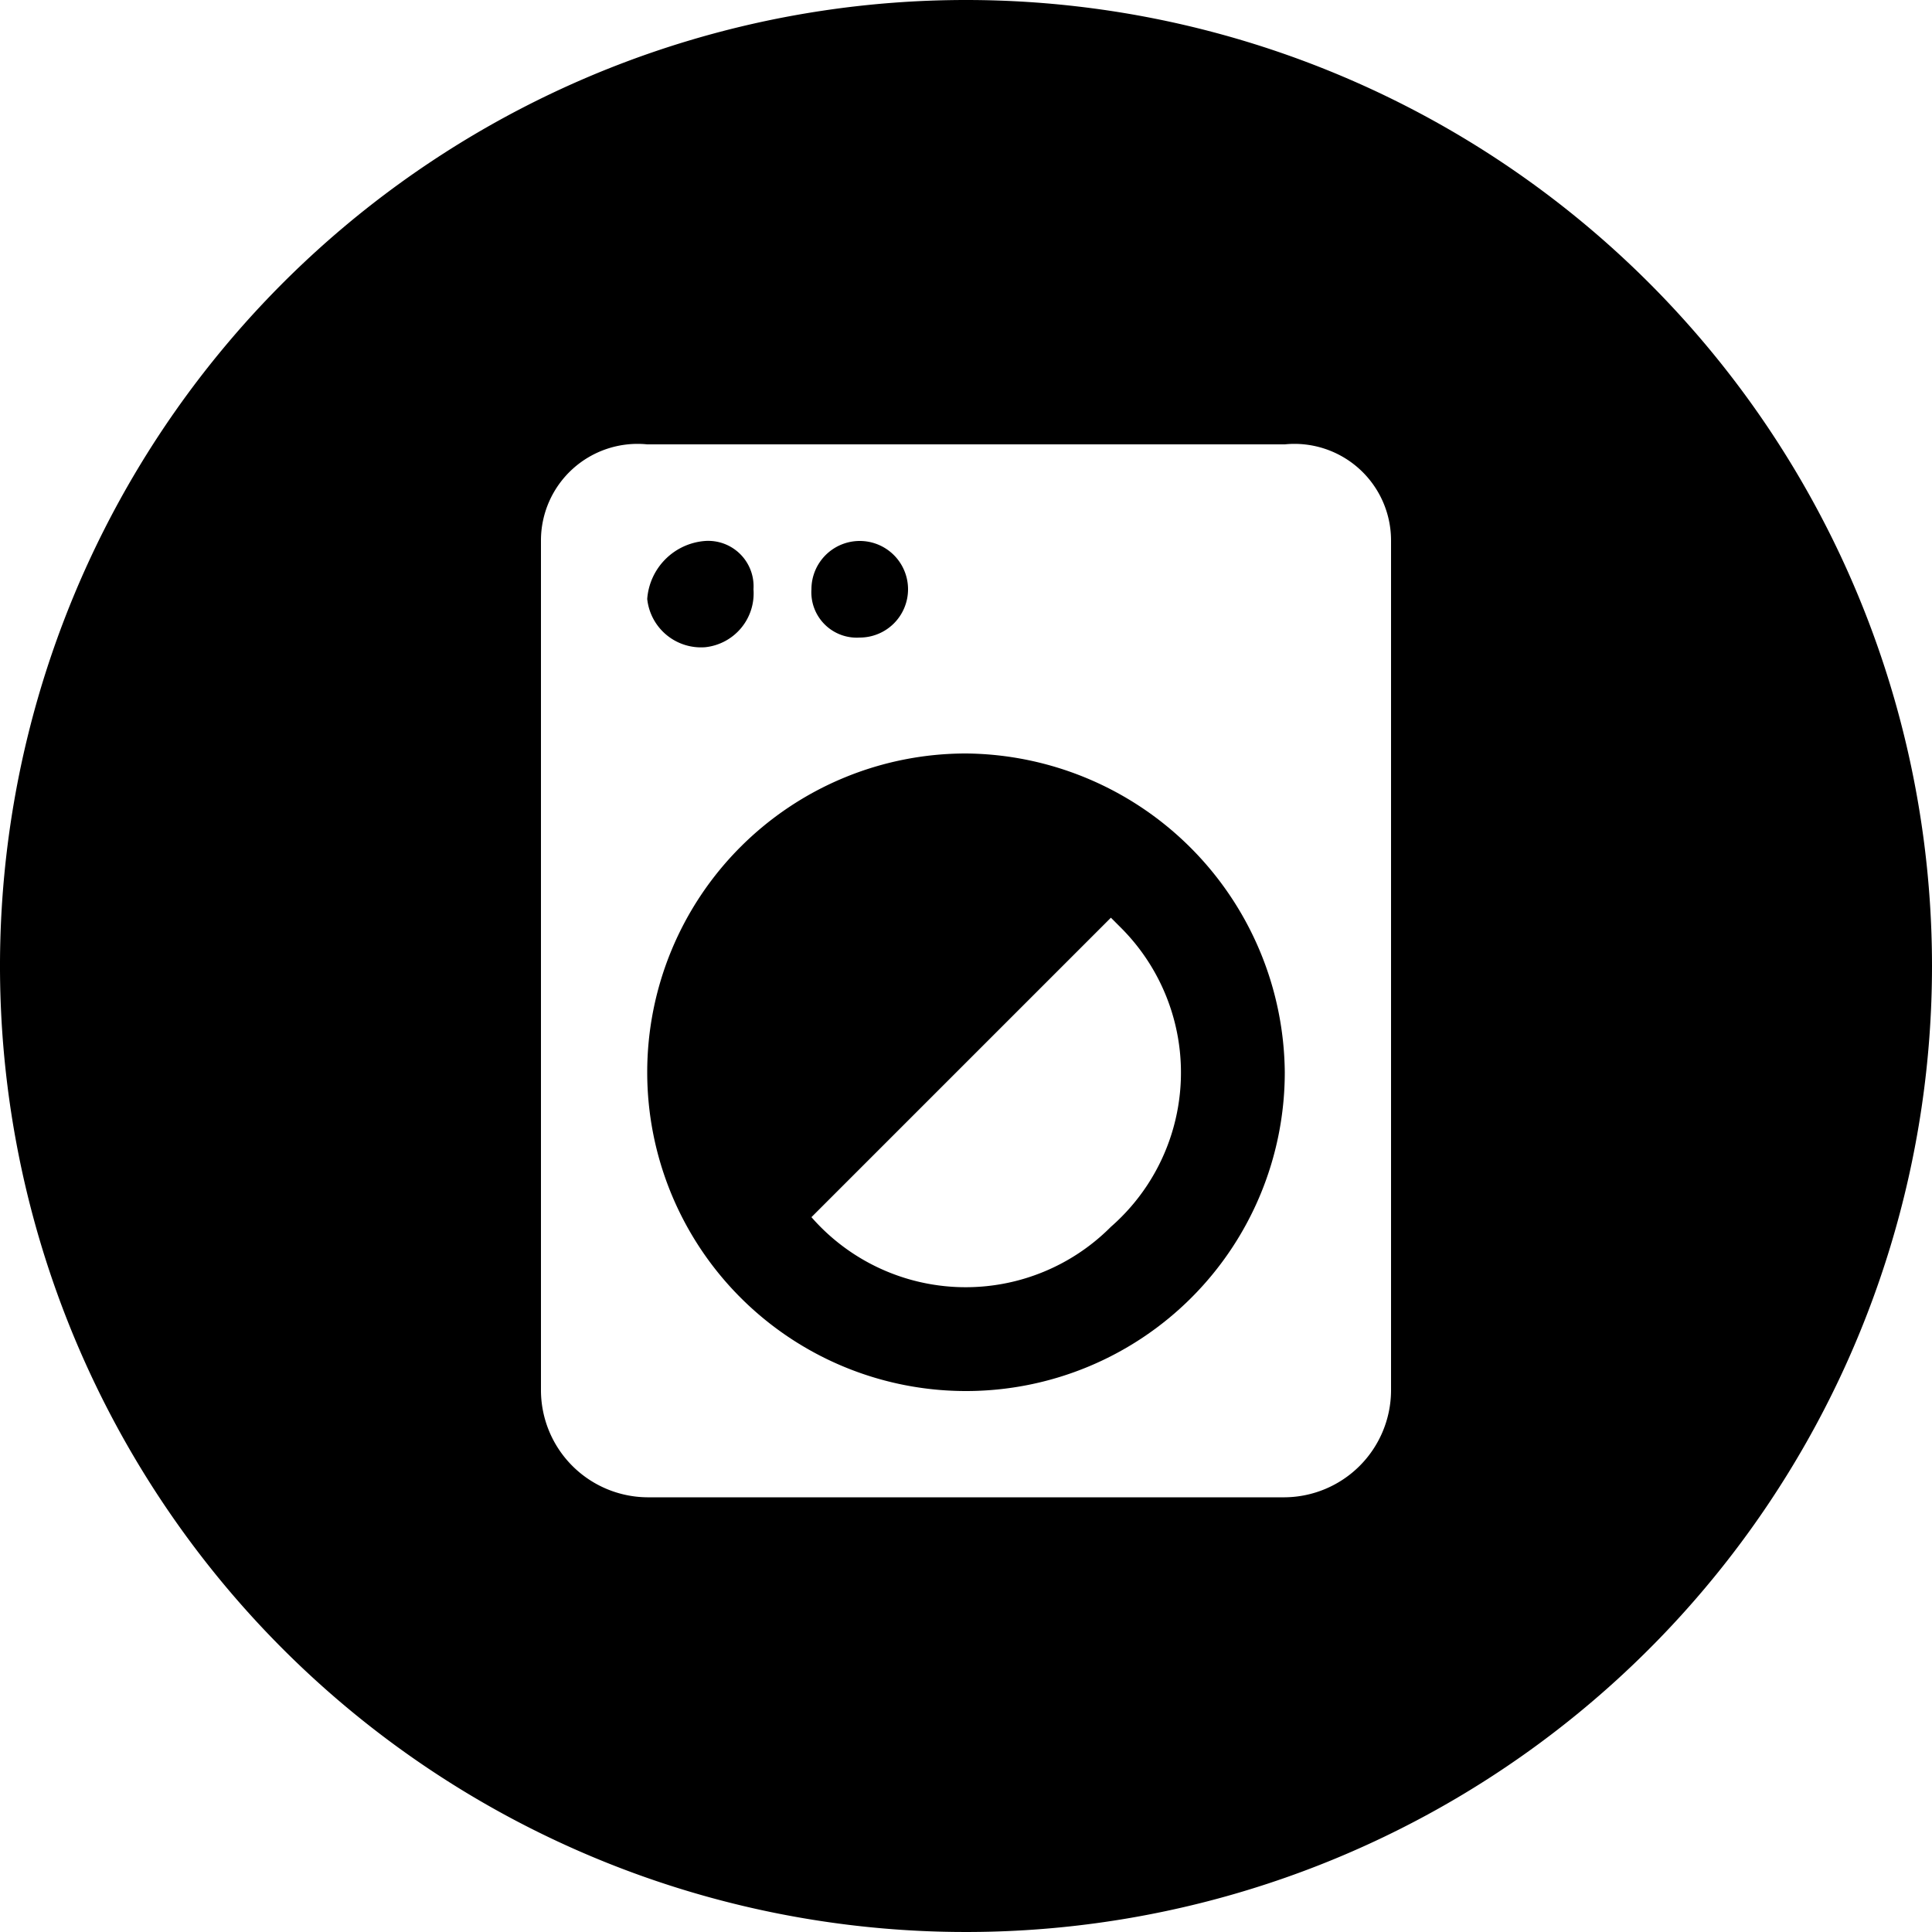 <svg id="Layer_3" data-name="Layer 3" xmlns="http://www.w3.org/2000/svg" viewBox="0 0 20 20"><title>appliance-ordering-filled</title><path d="M9.3,8.7a.56.56,0,0,0,.5-.6.47.47,0,0,0-.5-.5.65.65,0,0,0-.6.6A.56.56,0,0,0,9.3,8.7Z" transform="translate(-2 -2)"/><path d="M12,9.8a3.3,3.3,0,1,0,3.3,3.3A3.33,3.33,0,0,0,12,9.8Zm1.5,4.9a2.12,2.12,0,0,1-3.1-.1l3.1-3.1.1.1A2.12,2.12,0,0,1,13.5,14.7Z" transform="translate(-2 -2)"/><path d="M10.9,8.6a.5.5,0,1,0-.5-.5A.47.47,0,0,0,10.9,8.6Z" transform="translate(-2 -2)"/><path d="M12,2A10,10,0,1,0,22,12,10,10,0,0,0,12,2Zm4.4,14.4a1.11,1.11,0,0,1-1.1,1.1H8.7a1.11,1.11,0,0,1-1.1-1.1V7.6a1,1,0,0,1,1.1-1h6.6a1,1,0,0,1,1.1,1Z" transform="translate(-2 -2)"/></svg>